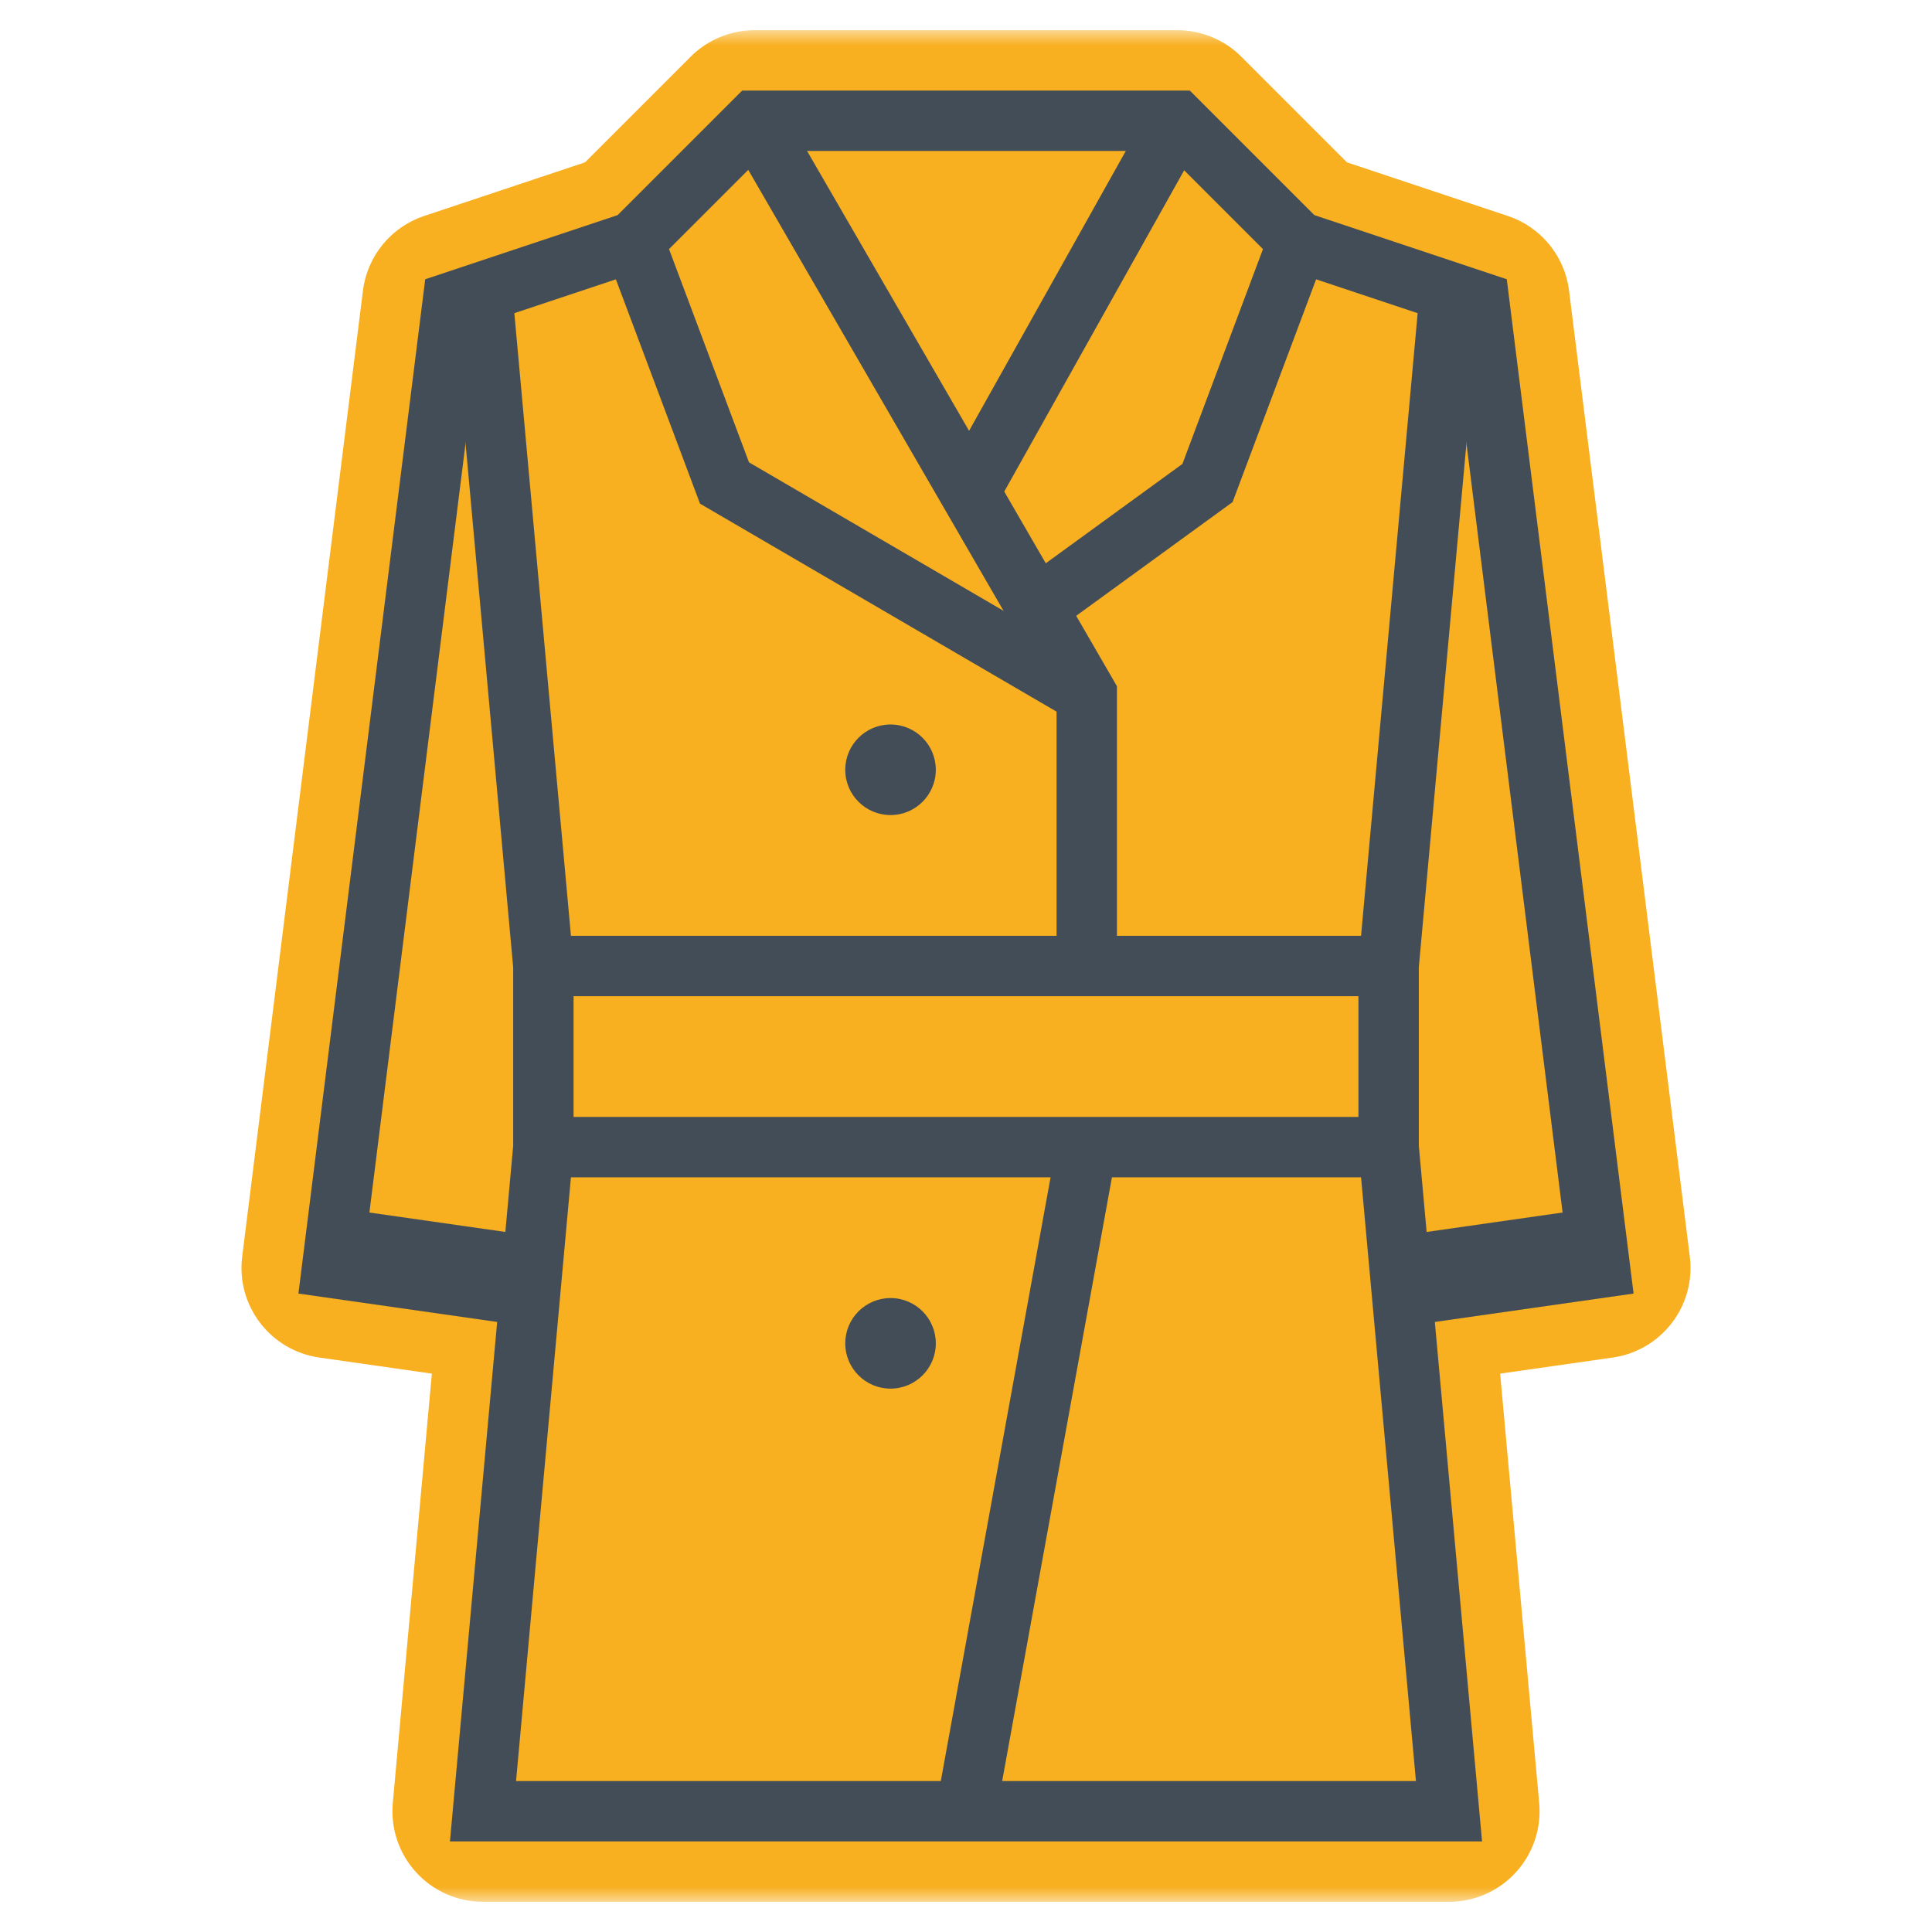 <svg width="64" height="64" viewBox="0 0 64 64" fill="none" xmlns="http://www.w3.org/2000/svg">
<mask id="path-1-outside-1_7939_32311" maskUnits="userSpaceOnUse" x="7" y="1" width="50" height="62" fill="black">
<rect fill="white" x="7" y="1" width="50" height="62"/>
<path fill-rule="evenodd" clip-rule="evenodd" d="M25 4H39L43 8L49 10L53 42L46.449 42.936L48 60H16L17.551 42.936L11 42L15 10L21 8L25 4Z"/>
</mask>
<path fill-rule="evenodd" clip-rule="evenodd" d="M25 4H39L43 8L49 10L53 42L46.449 42.936L48 60H16L17.551 42.936L11 42L15 10L21 8L25 4Z" fill="#F8AF20"/>
<path d="M39 4L41.121 1.879C40.559 1.316 39.796 1 39 1V4ZM25 4V1C24.204 1 23.441 1.316 22.879 1.879L25 4ZM43 8L40.879 10.121C41.208 10.451 41.609 10.699 42.051 10.846L43 8ZM49 10L51.977 9.628C51.834 8.482 51.045 7.519 49.949 7.154L49 10ZM53 42L53.424 44.97C55.044 44.738 56.18 43.252 55.977 41.628L53 42ZM46.449 42.936L46.025 39.966C44.443 40.192 43.316 41.617 43.461 43.208L46.449 42.936ZM48 60V63C48.843 63 49.647 62.645 50.215 62.023C50.784 61.401 51.064 60.568 50.988 59.728L48 60ZM16 60L13.012 59.728C12.936 60.568 13.216 61.401 13.785 62.023C14.353 62.645 15.157 63 16 63V60ZM17.551 42.936L20.539 43.208C20.684 41.617 19.557 40.192 17.976 39.966L17.551 42.936ZM11 42L8.023 41.628C7.82 43.252 8.956 44.738 10.576 44.97L11 42ZM15 10L14.051 7.154C12.955 7.519 12.166 8.482 12.023 9.628L15 10ZM21 8L21.949 10.846C22.39 10.699 22.792 10.451 23.121 10.121L21 8ZM39 1H25V7H39V1ZM45.121 5.879L41.121 1.879L36.879 6.121L40.879 10.121L45.121 5.879ZM49.949 7.154L43.949 5.154L42.051 10.846L48.051 12.846L49.949 7.154ZM55.977 41.628L51.977 9.628L46.023 10.372L50.023 42.372L55.977 41.628ZM46.873 45.906L53.424 44.97L52.576 39.03L46.025 39.966L46.873 45.906ZM43.461 43.208L45.012 60.272L50.988 59.728L49.436 42.664L43.461 43.208ZM48 57H16V63H48V57ZM18.988 60.272L20.539 43.208L14.564 42.664L13.012 59.728L18.988 60.272ZM10.576 44.97L17.127 45.906L17.976 39.966L11.424 39.03L10.576 44.97ZM12.023 9.628L8.023 41.628L13.977 42.372L17.977 10.372L12.023 9.628ZM20.051 5.154L14.051 7.154L15.949 12.846L21.949 10.846L20.051 5.154ZM22.879 1.879L18.879 5.879L23.121 10.121L27.121 6.121L22.879 1.879Z" fill="#F8AF20" mask="url(#path-1-outside-1_7939_32311)"/>
<path d="M16 10L18 32V38L16 60H48L46 38V32L48 10" stroke="#434D58" stroke-width="2"/>
<path d="M46 43L53 42L49 10L43 8L39 4H25L21 8L15 10L11 42L18 43" stroke="#434D58" stroke-width="2"/>
<path d="M53 41L46 42" stroke="#434D58" stroke-width="2"/>
<path d="M11 41L18 42" stroke="#434D58" stroke-width="2"/>
<path d="M18 32H46" stroke="#434D58" stroke-width="2"/>
<path d="M18 38H46" stroke="#434D58" stroke-width="2"/>
<path d="M25 4L36 23V32M36 38L32 60" stroke="#434D58" stroke-width="2"/>
<path d="M21 8L24 16L36 23" stroke="#434D58" stroke-width="2"/>
<path d="M43 8L40 16L34.5 20" stroke="#434D58" stroke-width="2"/>
<path d="M39 4L32 16.5" stroke="#434D58" stroke-width="2"/>
<circle cx="29.5" cy="44.5" r="1.5" fill="#434D58"/>
<circle cx="29.5" cy="25.5" r="1.5" fill="#434D58"/>
</svg>
